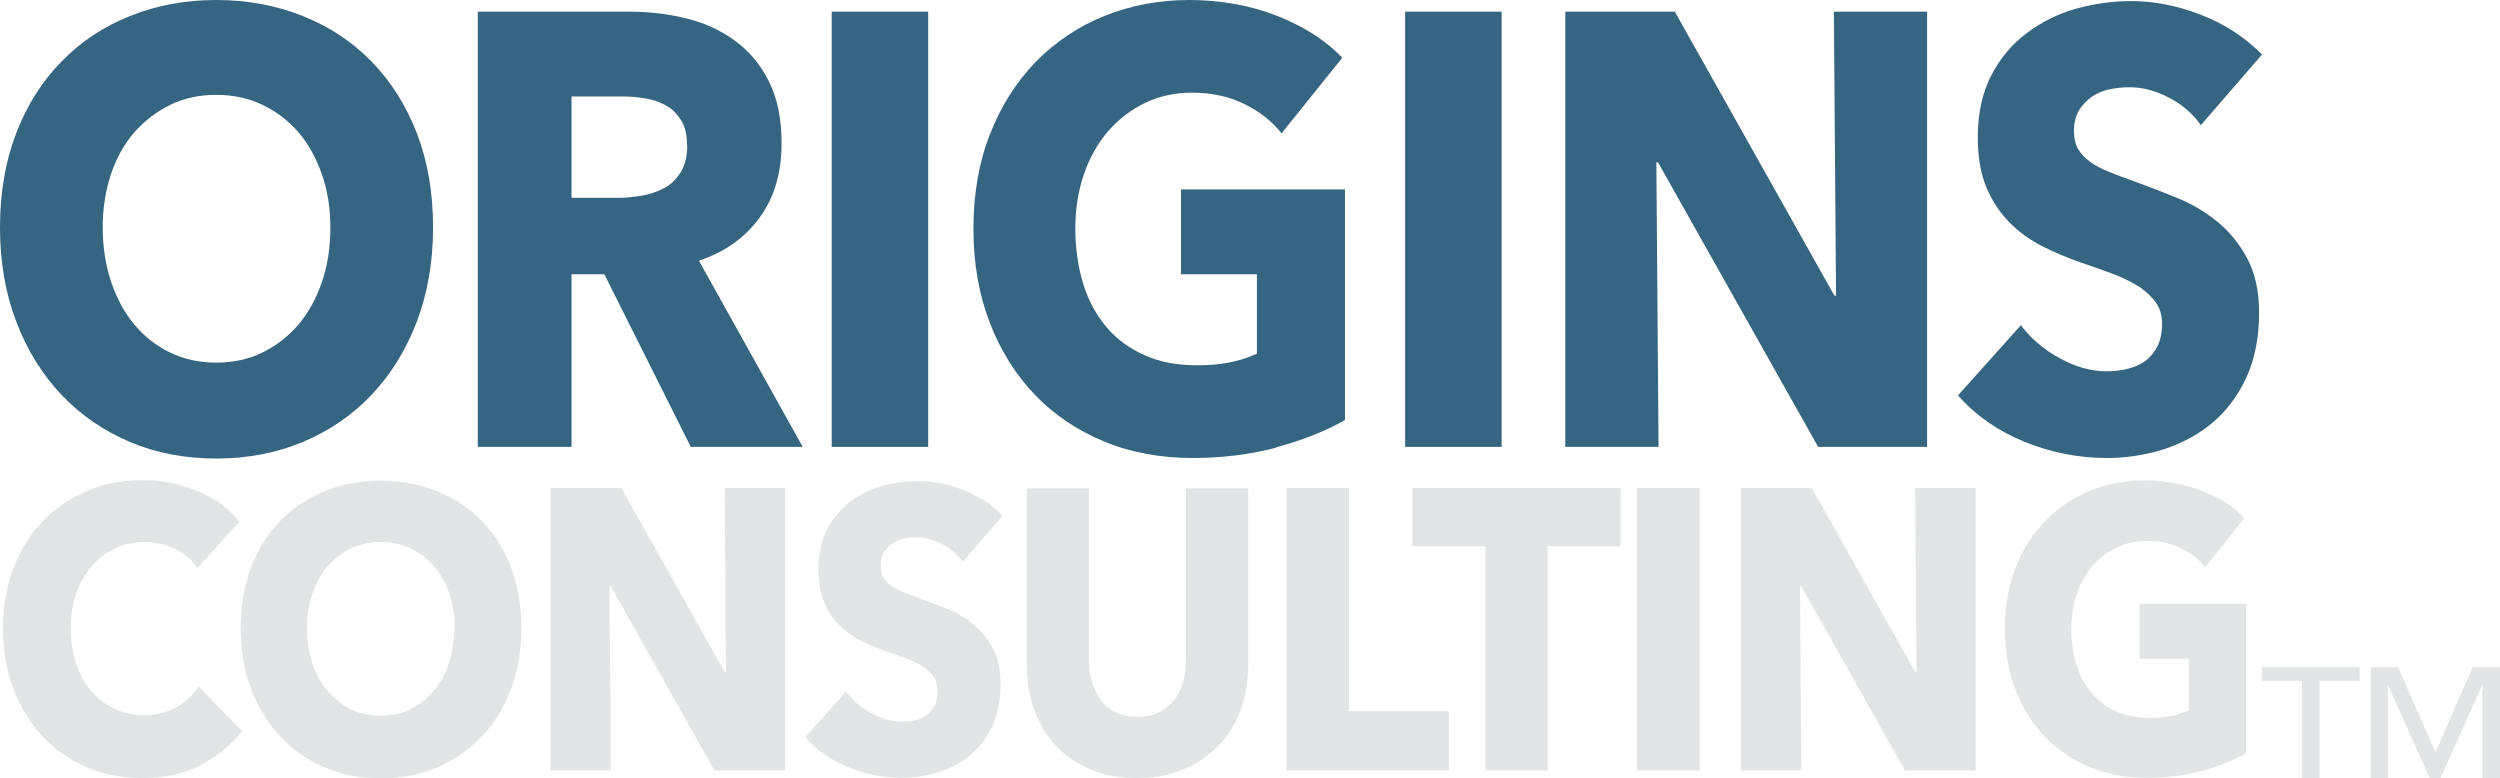 <?xml version="1.0" encoding="UTF-8"?>
<svg id="Layer_2" data-name="Layer 2" xmlns="http://www.w3.org/2000/svg" viewBox="0 0 92.25 28.71">
  <defs>
    <style>
      .cls-1 {
        fill: #e3e4e5;
      }

      .cls-2 {
        fill: #356580;
      }
    </style>
  </defs>
  <g id="Layer_1-2" data-name="Layer 1">
    <g>
      <g>
        <path class="cls-2" d="M15.98,8.39c0,1.27-.2,2.43-.6,3.48-.4,1.05-.96,1.95-1.67,2.7-.71.75-1.56,1.33-2.54,1.74s-2.04.61-3.19.61-2.21-.2-3.18-.61c-.97-.41-1.82-.99-2.53-1.74-.71-.75-1.27-1.65-1.67-2.7-.4-1.05-.6-2.21-.6-3.48s.2-2.45.6-3.48c.4-1.04.96-1.92,1.67-2.64.71-.73,1.55-1.29,2.53-1.68.97-.39,2.03-.59,3.18-.59s2.21.2,3.19.59c.98.39,1.83.95,2.54,1.68.71.73,1.27,1.61,1.67,2.64.4,1.04.6,2.2.6,3.48ZM12.19,8.39c0-.7-.1-1.35-.31-1.95-.21-.6-.49-1.12-.86-1.55-.37-.43-.81-.77-1.33-1.02s-1.09-.37-1.71-.37-1.19.12-1.7.37c-.51.25-.95.59-1.33,1.02-.37.43-.66.95-.86,1.55-.2.61-.3,1.26-.3,1.95s.1,1.39.31,2.01c.21.61.49,1.14.86,1.58.37.44.8.78,1.32,1.03.51.25,1.08.37,1.7.37s1.19-.12,1.7-.37c.51-.25.95-.59,1.33-1.03.37-.44.66-.96.87-1.58.21-.61.31-1.28.31-2.01Z"/>
        <path class="cls-2" d="M25.49,16.49l-3.19-6.37h-1.21v6.37h-3.46V.43h5.6c.7,0,1.39.08,2.06.24.67.16,1.27.43,1.8.81.53.38.96.88,1.27,1.5.32.62.48,1.39.48,2.31,0,1.09-.27,2-.81,2.74-.54.74-1.28,1.27-2.24,1.59l3.83,6.87h-4.15ZM25.35,5.35c0-.38-.07-.68-.22-.92-.15-.23-.33-.42-.56-.54-.23-.13-.49-.22-.77-.26-.28-.05-.56-.07-.82-.07h-1.89v3.74h1.69c.29,0,.59-.03.9-.08.31-.05.58-.15.83-.28s.45-.33.61-.59c.16-.26.24-.59.24-1Z"/>
        <path class="cls-2" d="M30.69,16.49V.43h3.56v16.06h-3.56Z"/>
        <path class="cls-2" d="M47.12,16.51c-.96.26-2.01.39-3.14.39s-2.26-.2-3.24-.61c-.99-.41-1.84-.98-2.55-1.72-.71-.74-1.27-1.63-1.67-2.67-.4-1.04-.6-2.19-.6-3.46s.2-2.45.61-3.49c.41-1.04.97-1.93,1.69-2.67.72-.73,1.56-1.3,2.53-1.69.97-.39,2.01-.59,3.13-.59s2.24.19,3.23.58c.99.39,1.8.9,2.42,1.55l-2.24,2.79c-.35-.44-.8-.8-1.37-1.08-.57-.28-1.21-.42-1.93-.42-.62,0-1.2.12-1.72.37-.53.25-.98.6-1.37,1.04-.39.45-.69.98-.9,1.59-.21.61-.32,1.28-.32,2.01s.1,1.42.29,2.04c.19.62.48,1.15.86,1.6.38.45.85.79,1.41,1.04.56.25,1.2.37,1.92.37.41,0,.81-.03,1.18-.1.37-.07.72-.18,1.04-.33v-2.93h-2.8v-3.13h6.05v8.51c-.72.41-1.56.74-2.52,1Z"/>
        <path class="cls-2" d="M51.85,16.49V.43h3.56v16.06h-3.56Z"/>
        <path class="cls-2" d="M67.09,16.49l-5.91-10.5h-.06l.08,10.5h-3.44V.43h4.04l5.89,10.48h.06l-.08-10.48h3.44v16.06h-4.02Z"/>
        <path class="cls-2" d="M81.2,4.6c-.3-.42-.7-.76-1.19-1.01-.49-.25-.96-.37-1.42-.37-.24,0-.47.02-.72.07-.24.05-.46.13-.65.26-.19.13-.36.29-.49.5-.13.2-.2.46-.2.78,0,.27.05.5.16.68s.26.34.46.48.44.26.72.37c.28.11.59.23.93.35.5.18,1.02.38,1.55.6.54.22,1.03.51,1.47.87.44.36.81.81,1.1,1.35.29.54.44,1.21.44,2.01,0,.92-.16,1.72-.47,2.39-.31.67-.73,1.23-1.25,1.67-.53.44-1.13.76-1.8.98-.68.21-1.37.32-2.09.32-1.05,0-2.07-.2-3.05-.6-.98-.4-1.8-.97-2.45-1.71l2.32-2.59c.36.48.83.89,1.42,1.21.59.33,1.17.49,1.75.49.26,0,.52-.03.77-.09.25-.06.47-.16.65-.29.19-.14.33-.32.45-.54.11-.23.17-.5.17-.82s-.07-.56-.21-.77c-.14-.21-.34-.4-.59-.58-.26-.17-.57-.33-.95-.48-.38-.14-.81-.3-1.3-.46-.47-.17-.93-.36-1.38-.59-.45-.23-.85-.52-1.2-.87-.35-.36-.64-.79-.85-1.29-.21-.51-.32-1.12-.32-1.85,0-.89.17-1.66.5-2.29.33-.64.77-1.16,1.31-1.56.54-.41,1.15-.71,1.82-.9.68-.19,1.36-.28,2.05-.28.83,0,1.68.17,2.54.5.86.33,1.62.82,2.27,1.47l-2.26,2.61Z"/>
      </g>
      <g>
        <g>
          <path class="cls-1" d="M7.38,28.25c-.62.31-1.33.46-2.14.46-.74,0-1.41-.13-2.04-.4-.62-.26-1.16-.64-1.62-1.13s-.82-1.07-1.08-1.74c-.26-.68-.39-1.42-.39-2.24s.13-1.59.4-2.27c.26-.68.63-1.25,1.1-1.73.47-.48,1.01-.84,1.64-1.1.63-.26,1.3-.38,2.03-.38.67,0,1.33.13,1.98.39.65.26,1.18.64,1.58,1.14l-1.56,1.71c-.22-.32-.5-.56-.85-.72-.35-.16-.71-.24-1.08-.24-.4,0-.77.08-1.11.24-.34.16-.63.39-.87.67-.24.28-.43.62-.56,1.01-.13.39-.2.81-.2,1.27s.07.9.2,1.3c.13.39.32.73.56,1.01.24.28.52.5.85.65.33.16.69.24,1.09.24.46,0,.86-.1,1.2-.29.34-.2.61-.45.82-.77l1.6,1.65c-.42.53-.94.95-1.56,1.26Z"/>
          <path class="cls-1" d="M19.24,23.18c0,.82-.13,1.58-.39,2.26-.26.68-.62,1.27-1.08,1.75s-1.01.86-1.65,1.13-1.33.4-2.07.4-1.43-.13-2.06-.4-1.18-.64-1.64-1.13-.82-1.07-1.08-1.75c-.26-.68-.39-1.44-.39-2.26s.13-1.59.39-2.26c.26-.67.62-1.24,1.08-1.71.46-.47,1.01-.83,1.64-1.09.63-.26,1.32-.38,2.06-.38s1.43.13,2.07.38c.64.26,1.19.62,1.65,1.09.46.47.82,1.04,1.08,1.71.26.67.39,1.43.39,2.26ZM16.78,23.18c0-.45-.07-.87-.2-1.27-.13-.39-.32-.73-.56-1.01-.24-.28-.52-.5-.86-.66-.34-.16-.71-.24-1.11-.24s-.77.08-1.1.24c-.33.16-.62.38-.86.66-.24.28-.43.62-.56,1.01-.13.39-.2.81-.2,1.27s.07.91.2,1.3c.13.4.32.74.56,1.02.24.28.52.51.85.67.33.16.7.24,1.1.24s.77-.08,1.1-.24c.33-.16.62-.38.86-.67.24-.28.43-.63.56-1.02.13-.4.2-.83.2-1.3Z"/>
          <path class="cls-1" d="M26.36,28.43l-3.83-6.81h-.04l.05,6.81h-2.23v-10.42h2.62l3.82,6.8h.04l-.05-6.8h2.23v10.42h-2.61Z"/>
          <path class="cls-1" d="M35.52,20.72c-.2-.27-.45-.49-.77-.65-.32-.16-.63-.24-.92-.24-.15,0-.31.01-.46.04s-.3.09-.42.17c-.13.08-.23.19-.32.32-.09.13-.13.3-.13.51,0,.18.03.32.1.44.07.12.17.22.3.31s.28.17.46.24c.18.07.38.15.61.23.32.12.66.25,1.01.39.35.14.67.33.95.57.29.24.52.53.71.88.19.35.28.78.28,1.3,0,.6-.1,1.12-.3,1.55s-.47.8-.81,1.08c-.34.28-.73.5-1.17.63-.44.14-.89.21-1.36.21-.68,0-1.34-.13-1.98-.39-.64-.26-1.17-.63-1.59-1.11l1.51-1.68c.23.31.54.58.92.79.38.21.76.32,1.14.32.17,0,.34-.02.5-.06.16-.04.3-.1.42-.19.12-.09.22-.21.29-.35.07-.15.11-.32.11-.53s-.05-.36-.13-.5c-.09-.14-.22-.26-.38-.38-.17-.11-.37-.22-.62-.31-.25-.09-.53-.19-.84-.3-.3-.11-.6-.24-.89-.38-.29-.15-.55-.34-.78-.57-.23-.23-.41-.51-.55-.84-.14-.33-.21-.73-.21-1.2,0-.58.11-1.07.32-1.49.22-.41.5-.75.85-1.02.35-.26.74-.46,1.18-.58.44-.12.88-.18,1.33-.18.54,0,1.09.11,1.65.32.56.22,1.05.53,1.47.96l-1.47,1.69Z"/>
          <path class="cls-1" d="M45.77,26.22c-.19.51-.47.96-.83,1.32-.36.37-.79.65-1.3.86s-1.07.31-1.69.31-1.19-.1-1.69-.31c-.5-.21-.93-.49-1.28-.86-.35-.37-.62-.81-.81-1.32s-.28-1.09-.28-1.71v-6.49h2.29v6.28c0,.28.03.55.1.81.07.26.17.48.31.68.14.2.32.36.55.48s.5.18.83.18.6-.06.83-.18c.23-.12.41-.28.56-.48.14-.2.25-.43.31-.68.06-.26.09-.52.09-.81v-6.28h2.3v6.49c0,.63-.1,1.2-.29,1.71Z"/>
          <path class="cls-1" d="M47.47,28.43v-10.42h2.31v8.23h3.68v2.19h-6Z"/>
          <path class="cls-1" d="M57.11,20.16v8.27h-2.3v-8.27h-2.69v-2.15h7.68v2.15h-2.69Z"/>
          <path class="cls-1" d="M60.41,28.43v-10.42h2.31v10.42h-2.31Z"/>
          <path class="cls-1" d="M70.29,28.43l-3.83-6.81h-.04l.05,6.81h-2.23v-10.42h2.62l3.82,6.8h.04l-.05-6.8h2.23v10.42h-2.61Z"/>
          <path class="cls-1" d="M81.24,28.45c-.62.17-1.3.25-2.04.25s-1.46-.13-2.1-.4c-.64-.26-1.19-.64-1.65-1.12-.46-.48-.82-1.06-1.08-1.73-.26-.67-.39-1.42-.39-2.24s.13-1.59.4-2.27c.26-.68.63-1.25,1.1-1.73.47-.48,1.01-.84,1.64-1.1.63-.26,1.3-.38,2.03-.38s1.45.13,2.1.38,1.17.59,1.57,1.01l-1.45,1.81c-.22-.28-.52-.52-.89-.7-.37-.18-.78-.27-1.25-.27-.4,0-.78.08-1.12.24-.34.16-.64.39-.89.68-.25.29-.45.63-.58,1.03-.14.4-.21.83-.21,1.3s.06.92.19,1.32c.13.4.31.75.56,1.04.25.29.55.52.91.68.36.16.78.24,1.24.24.27,0,.52-.02.77-.07.24-.04.47-.12.67-.21v-1.9h-1.82v-2.03h3.93v5.52c-.47.26-1.01.48-1.63.65Z"/>
        </g>
        <g>
          <path class="cls-1" d="M85.59,28.71h-.65v-3.59h-1.48v-.5h3.61v.5h-1.48v3.59Z"/>
          <path class="cls-1" d="M89.86,27.76h.01l1.37-3.14h1.01v4.09h-.65v-3.42h-.01l-1.53,3.42h-.41l-1.53-3.42h-.01v3.42h-.63v-4.09h1.01l1.38,3.14Z"/>
        </g>
      </g>
    </g>
  </g>
</svg>
